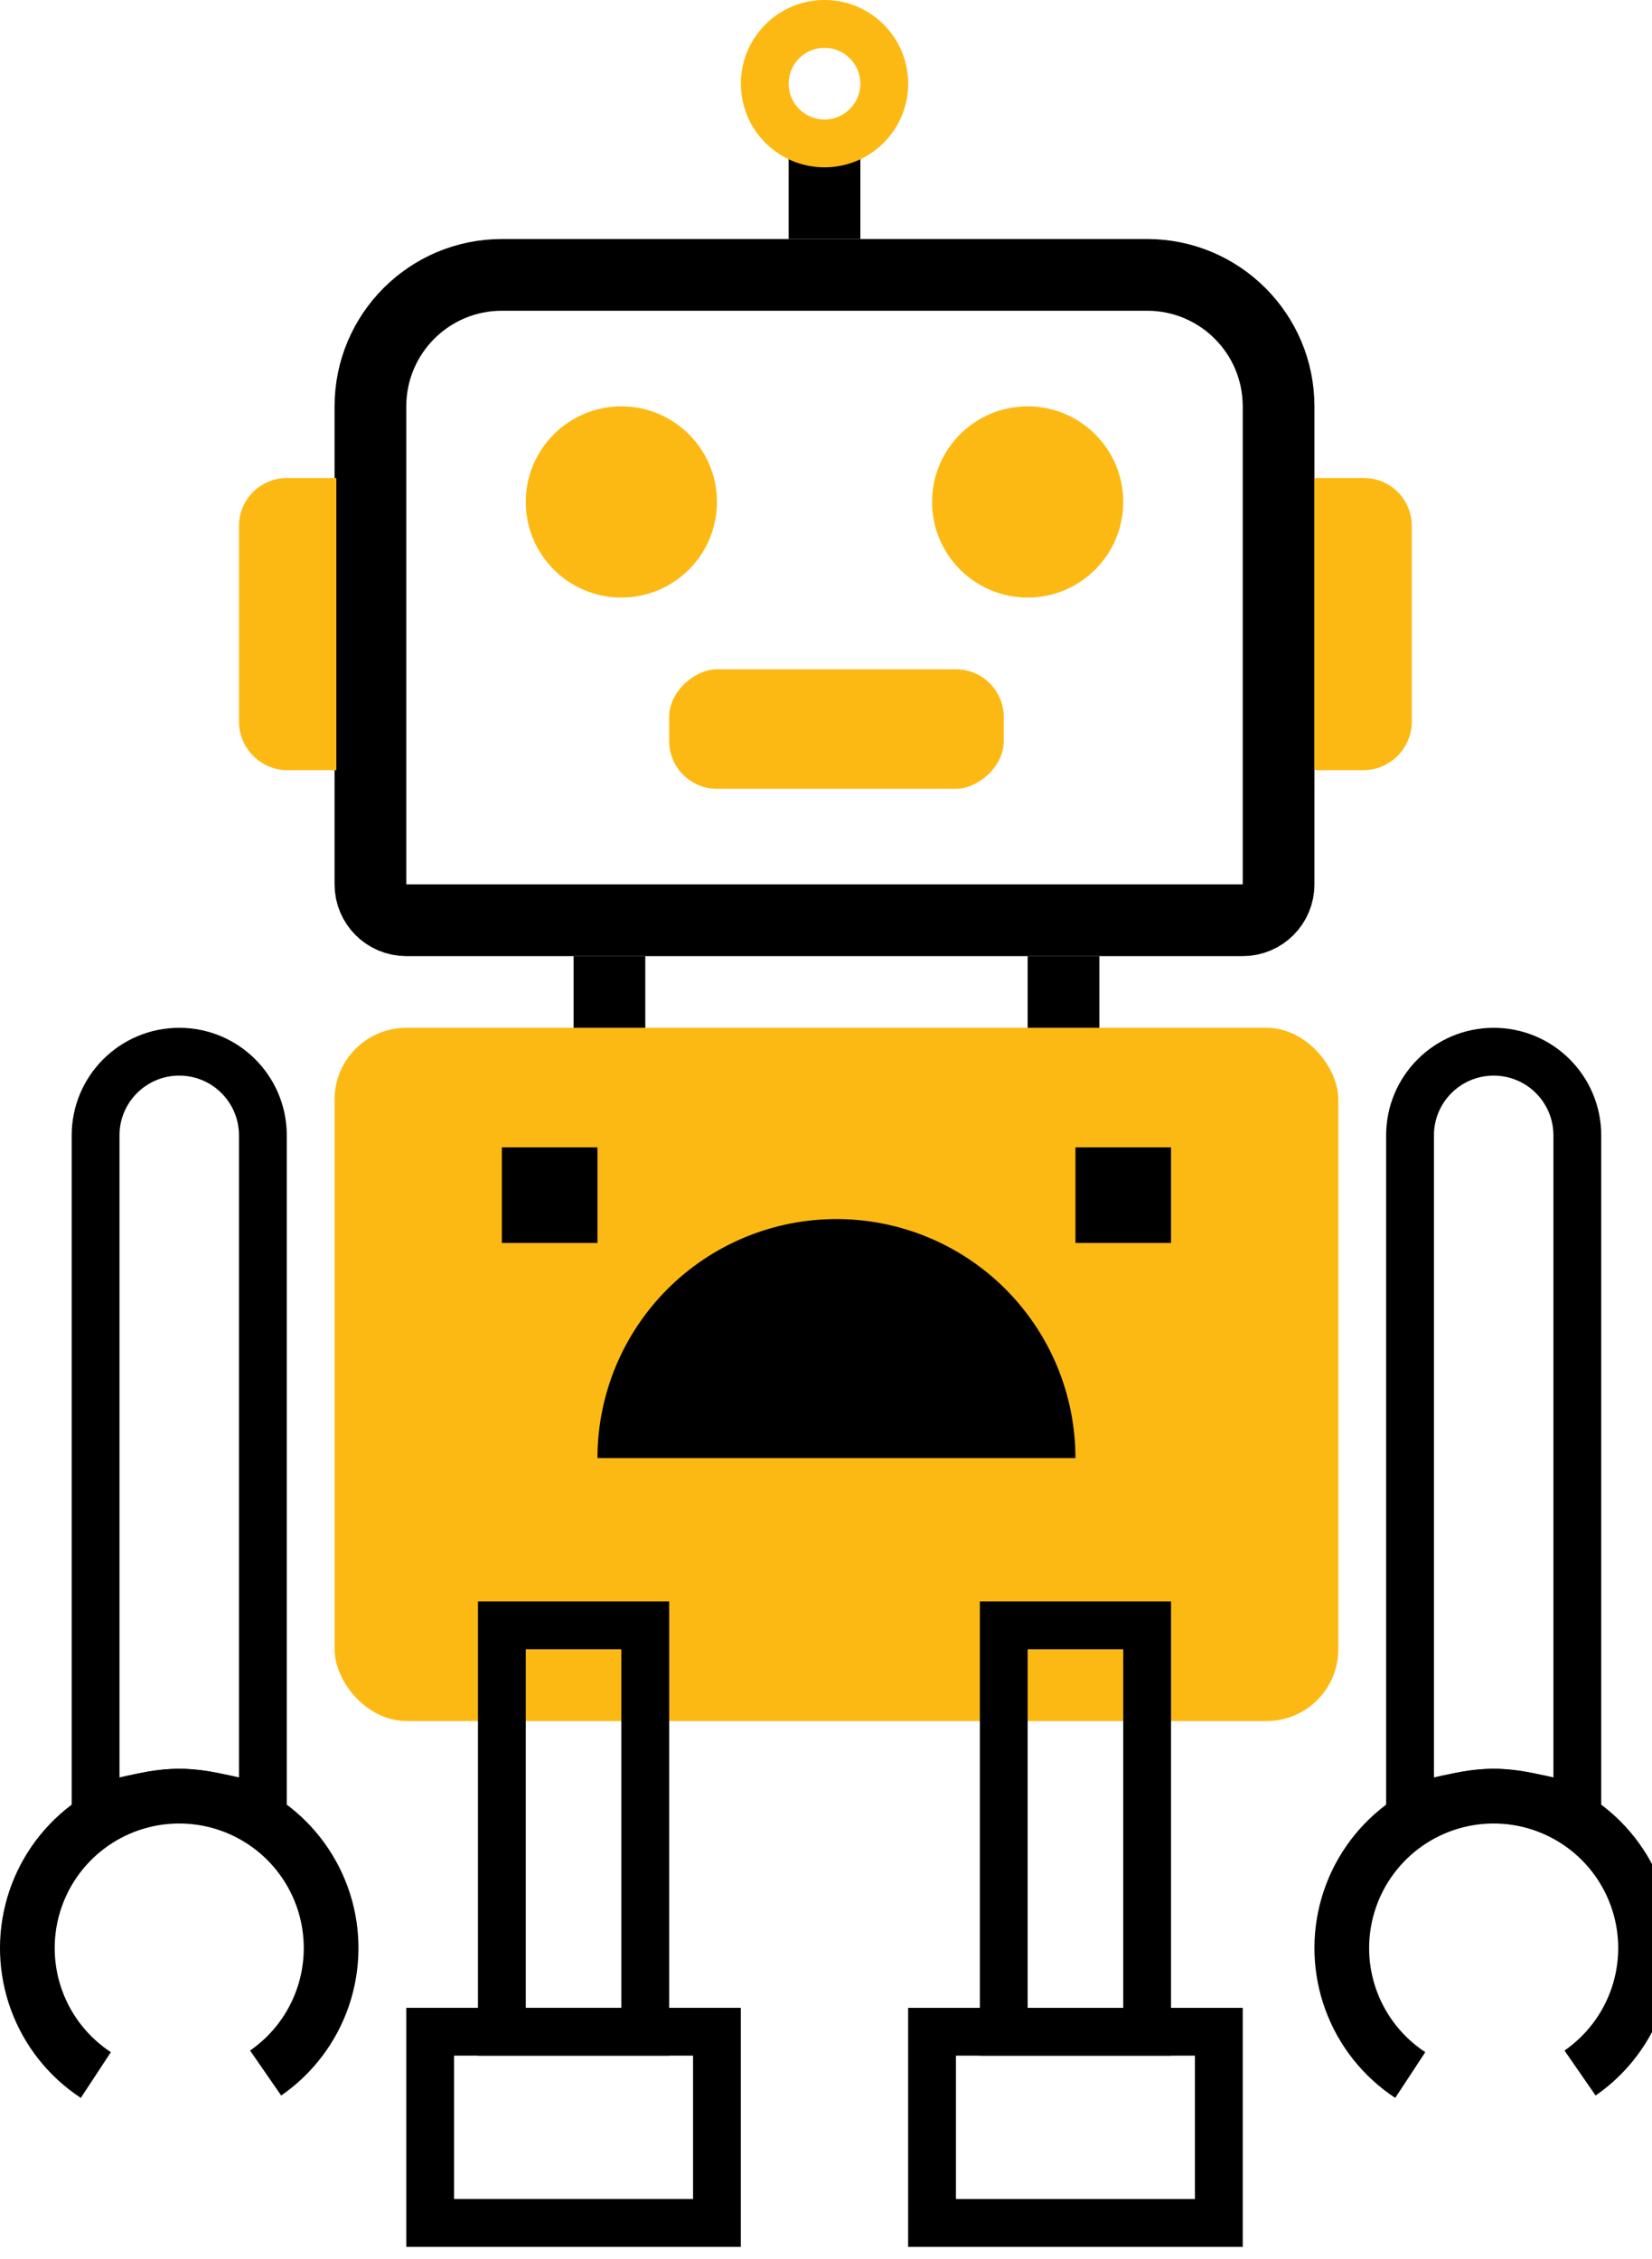 <svg width="79" height="108" viewBox="0 0 79 108" fill="none" xmlns="http://www.w3.org/2000/svg">
<path d="M17.714 19.429C17.714 15.957 20.529 13.143 24 13.143H54.857C58.329 13.143 61.143 15.957 61.143 19.429V42.286C61.143 43.233 60.375 44 59.429 44H19.429C18.482 44 17.714 43.233 17.714 42.286V19.429Z" stroke="black" stroke-width="3.429"/>
<path d="M11.429 25.143C11.429 23.881 12.452 22.857 13.714 22.857H16.084V36.825H13.757C12.471 36.825 11.429 35.783 11.429 34.497V25.143Z" fill="#FDB913"/>
<rect x="48" y="32" width="5.714" height="16" rx="2.286" transform="rotate(90 48 32)" fill="#FDB913"/>
<path d="M67.513 25.143C67.513 23.881 66.49 22.857 65.227 22.857H62.857V36.825H65.185C66.471 36.825 67.513 35.783 67.513 34.497V25.143Z" fill="#FDB913"/>
<rect x="37.714" y="6.857" width="3.429" height="4.571" fill="black"/>
<path fill-rule="evenodd" clip-rule="evenodd" d="M39.429 8C41.638 8 43.429 6.209 43.429 4C43.429 1.791 41.638 0 39.429 0C37.219 0 35.429 1.791 35.429 4C35.429 6.209 37.219 8 39.429 8ZM39.429 2.286C40.375 2.286 41.143 3.054 41.143 4C41.143 4.947 40.375 5.715 39.429 5.715C38.482 5.715 37.714 4.947 37.714 4C37.714 3.054 38.482 2.286 39.429 2.286Z" fill="#FDB913"/>
<circle cx="29.714" cy="24" r="4.571" fill="#FDB913"/>
<circle cx="49.143" cy="24" r="4.571" fill="#FDB913"/>
<rect x="16" y="49.143" width="48" height="33.143" rx="3.429" fill="#FDB913"/>
<rect x="24" y="54.857" width="4.571" height="4.571" fill="black"/>
<rect x="51.429" y="54.857" width="4.571" height="4.571" fill="black"/>
<path d="M51.429 69.715C51.429 68.214 51.133 66.728 50.559 65.341C49.984 63.955 49.142 62.695 48.081 61.633C47.02 60.572 45.76 59.73 44.373 59.156C42.987 58.582 41.501 58.286 40 58.286C38.499 58.286 37.013 58.582 35.627 59.156C34.24 59.73 32.98 60.572 31.919 61.633C30.858 62.695 30.016 63.955 29.441 65.341C28.867 66.728 28.571 68.214 28.571 69.715L40 69.715H51.429Z" fill="black"/>
<rect x="48" y="77.715" width="6.857" height="19.429" stroke="black" stroke-width="2.286"/>
<rect width="13.714" height="9.143" transform="matrix(1 0 0 -1 44.571 106.286)" stroke="black" stroke-width="2.286"/>
<rect x="24" y="77.714" width="6.857" height="19.429" stroke="black" stroke-width="2.286"/>
<rect width="13.714" height="9.143" transform="matrix(1 0 0 -1 20.571 106.285)" stroke="black" stroke-width="2.286"/>
<path d="M67.429 54.285C67.429 52.076 69.219 50.285 71.429 50.285C73.638 50.285 75.429 52.076 75.429 54.285V86.459C75.272 86.415 75.107 86.369 74.937 86.324C73.875 86.041 72.454 85.714 71.429 85.714C70.403 85.714 68.982 86.041 67.92 86.324C67.75 86.369 67.585 86.415 67.429 86.459V54.285Z" stroke="black" stroke-width="2.286"/>
<path d="M76.303 100.193C77.813 99.149 78.948 97.648 79.541 95.91C80.134 94.173 80.153 92.291 79.596 90.541C79.039 88.792 77.934 87.268 76.446 86.193C74.957 85.119 73.163 84.55 71.328 84.572C69.492 84.594 67.712 85.204 66.249 86.313C64.786 87.423 63.718 88.972 63.202 90.734C62.687 92.496 62.75 94.377 63.384 96.1C64.017 97.824 65.187 99.298 66.721 100.306L68.158 98.12C67.092 97.419 66.279 96.395 65.838 95.198C65.398 94.001 65.354 92.694 65.713 91.469C66.071 90.245 66.813 89.168 67.829 88.397C68.846 87.626 70.083 87.202 71.358 87.187C72.634 87.172 73.881 87.567 74.915 88.314C75.949 89.061 76.716 90.12 77.103 91.335C77.491 92.551 77.477 93.858 77.065 95.066C76.653 96.273 75.865 97.316 74.816 98.042L76.303 100.193Z" fill="black"/>
<path d="M4.571 54.285C4.571 52.076 6.362 50.285 8.571 50.285C10.781 50.285 12.571 52.076 12.571 54.285V86.459C12.415 86.415 12.25 86.369 12.08 86.324C11.018 86.041 9.597 85.714 8.571 85.714C7.546 85.714 6.125 86.041 5.063 86.324C4.893 86.369 4.728 86.415 4.571 86.459V54.285Z" stroke="black" stroke-width="2.286"/>
<path d="M13.446 100.193C14.956 99.149 16.091 97.648 16.684 95.91C17.276 94.173 17.296 92.291 16.739 90.541C16.181 88.792 15.077 87.268 13.589 86.193C12.1 85.119 10.306 84.55 8.47 84.572C6.635 84.594 4.854 85.204 3.392 86.313C1.929 87.423 0.861 88.972 0.345 90.734C-0.171 92.496 -0.107 94.377 0.526 96.1C1.16 97.824 2.33 99.298 3.864 100.306L5.301 98.12C4.235 97.419 3.422 96.395 2.981 95.198C2.541 94.001 2.497 92.694 2.855 91.469C3.214 90.245 3.956 89.168 4.972 88.397C5.989 87.626 7.226 87.202 8.501 87.187C9.777 87.172 11.024 87.567 12.058 88.314C13.092 89.061 13.859 90.12 14.246 91.335C14.633 92.551 14.62 93.858 14.208 95.066C13.796 96.273 13.008 97.316 11.959 98.042L13.446 100.193Z" fill="black"/>
<rect x="27.429" y="45.714" width="3.429" height="3.429" fill="black"/>
<rect x="49.143" y="45.714" width="3.429" height="3.429" fill="black"/>
</svg>
